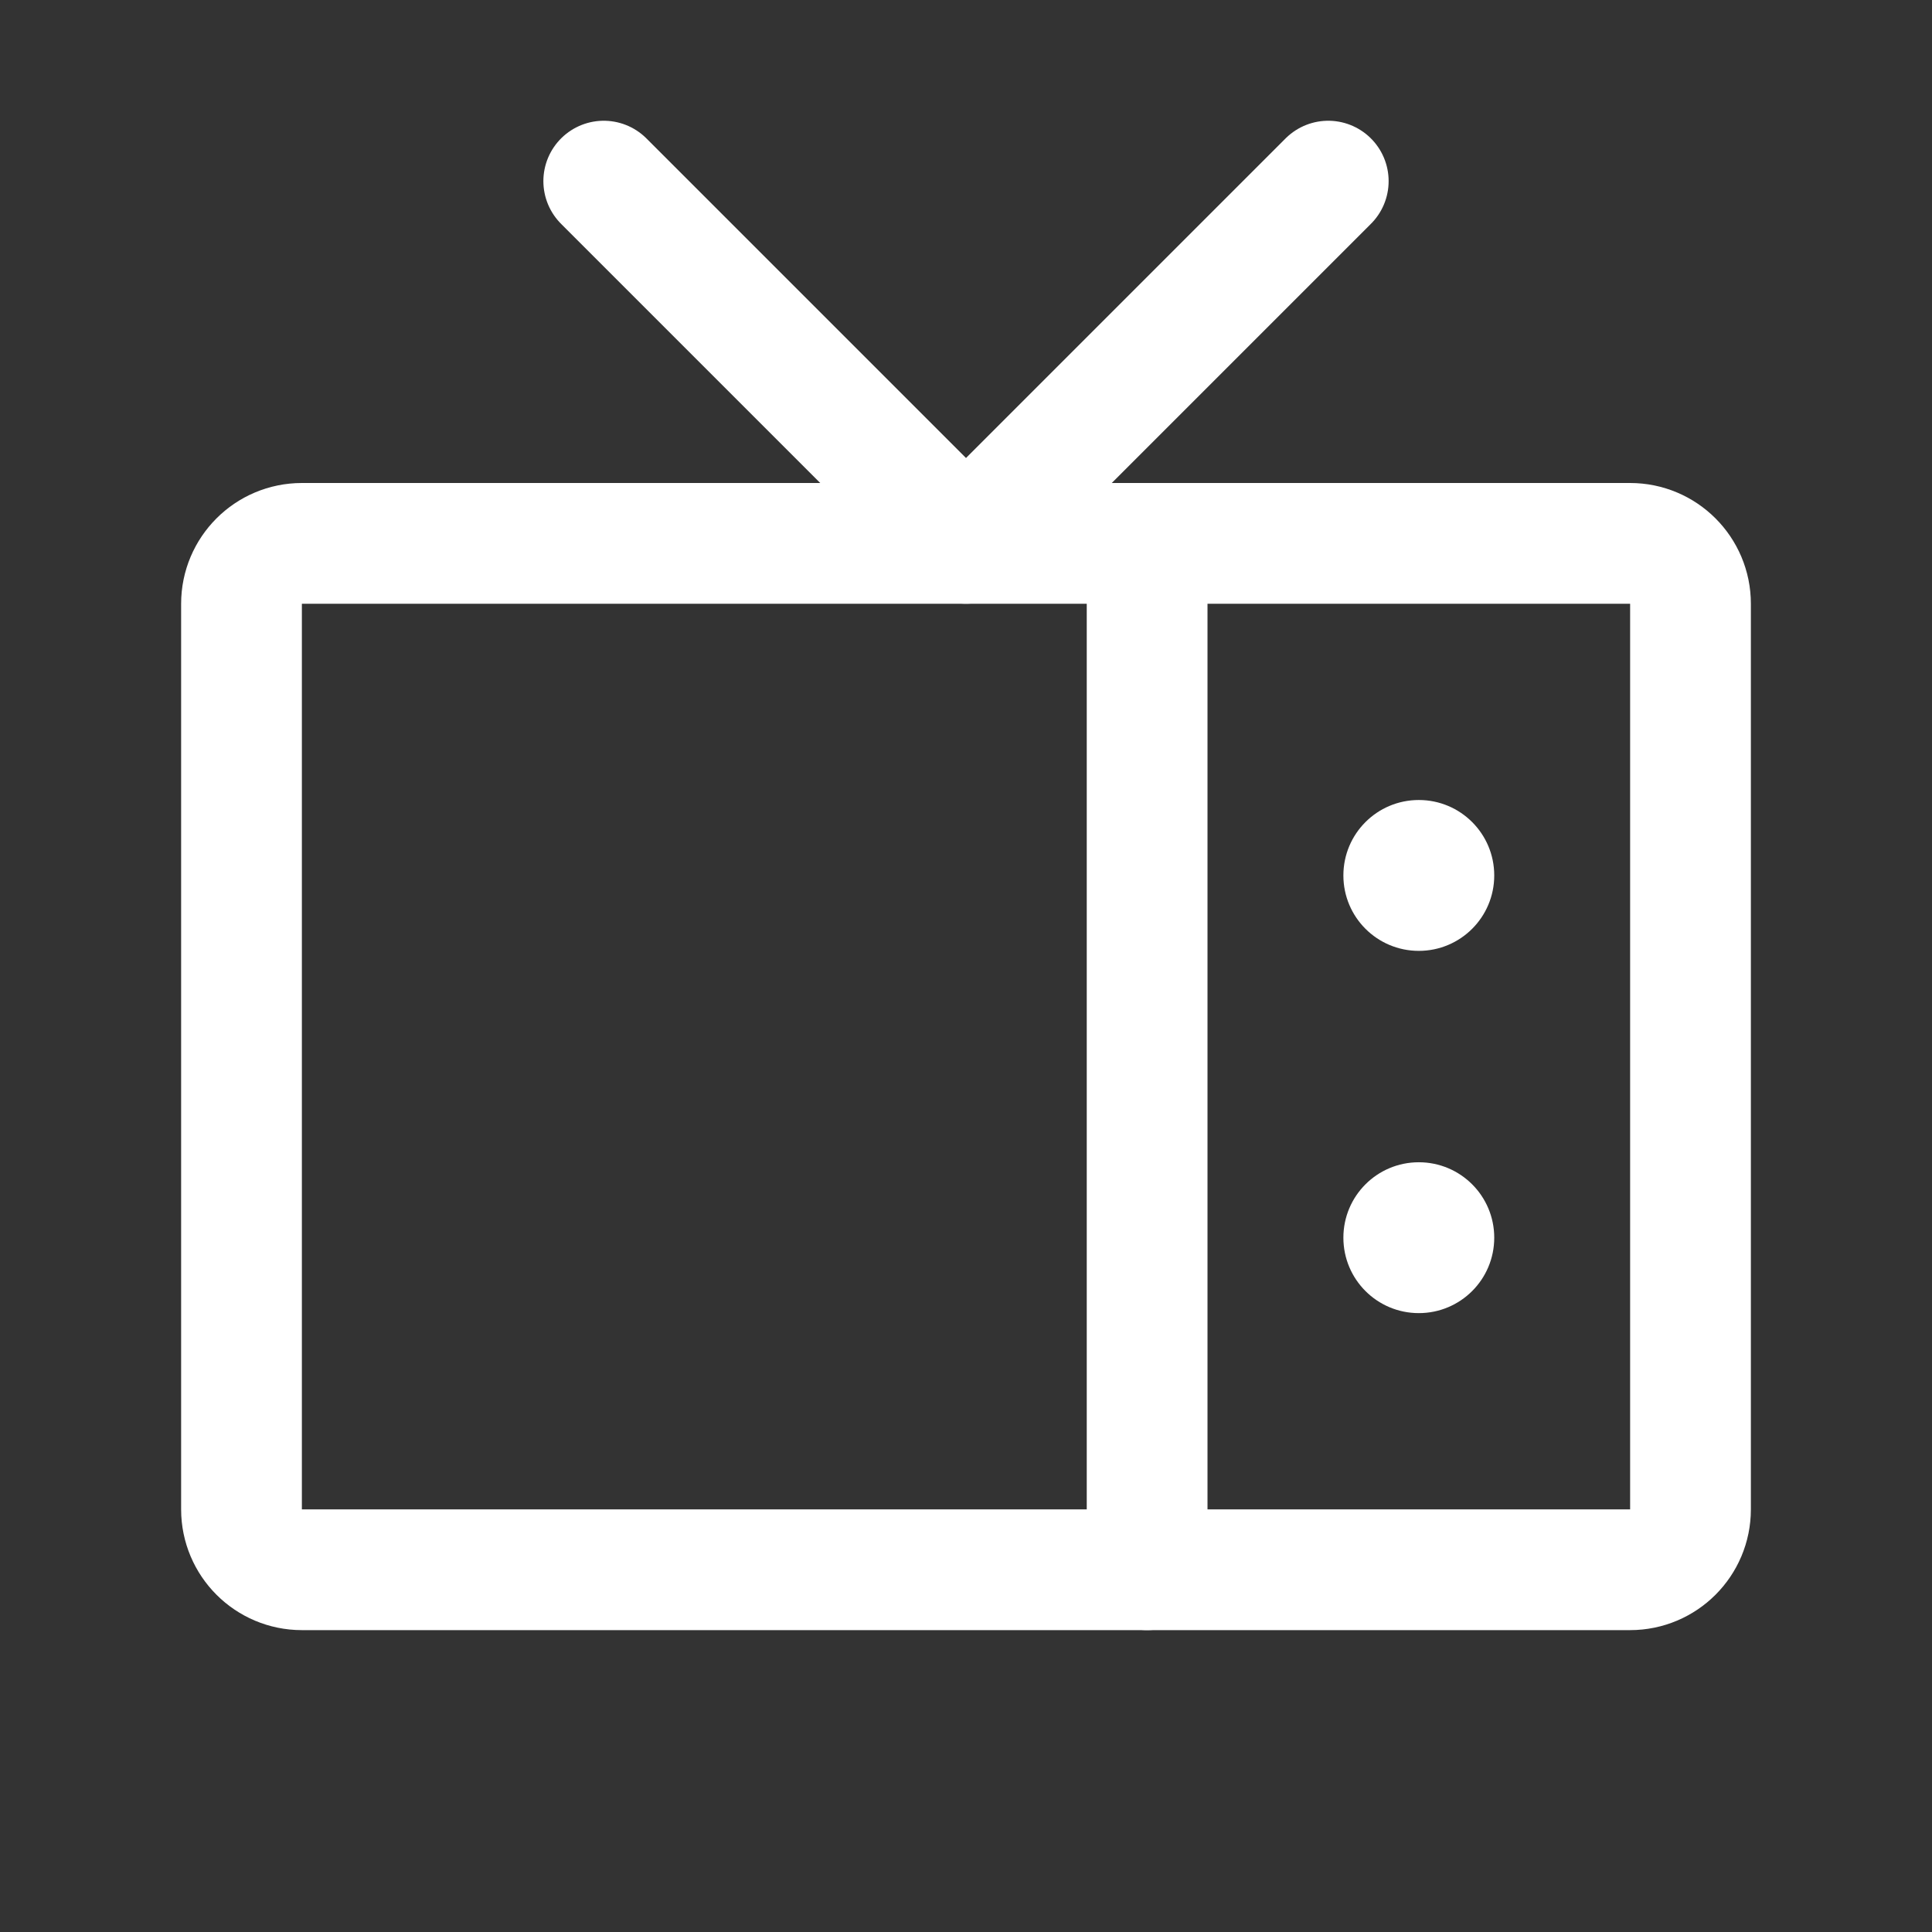 <svg width="24" height="24" viewBox="0 0 24 24" fill="none" xmlns="http://www.w3.org/2000/svg">
<rect x="0" y="0" width="24" height="24" fill="#333333" stroke="none"/>
<path d="M20.25 6.75H3.75C3.336 6.75 3 7.086 3 7.5V18.75C3 19.164 3.336 19.5 3.75 19.5H20.25C20.664 19.5 21 19.164 21 18.75V7.5C21 7.086 20.664 6.75 20.25 6.75Z" stroke="white" stroke-width="1.5" stroke-linecap="round" stroke-linejoin="round"/>
<path d="M7.5 2.25L12 6.75L16.5 2.25" stroke="white" stroke-width="1.5" stroke-linecap="round" stroke-linejoin="round"/>
<path d="M17.625 11.812C18.143 11.812 18.562 11.393 18.562 10.875C18.562 10.357 18.143 9.938 17.625 9.938C17.107 9.938 16.688 10.357 16.688 10.875C16.688 11.393 17.107 11.812 17.625 11.812Z" fill="white"/>
<path d="M17.625 16.312C18.143 16.312 18.562 15.893 18.562 15.375C18.562 14.857 18.143 14.438 17.625 14.438C17.107 14.438 16.688 14.857 16.688 15.375C16.688 15.893 17.107 16.312 17.625 16.312Z" fill="white"/>
<path d="M14.25 19.5V6.75" stroke="white" stroke-width="1.5" stroke-linecap="round" stroke-linejoin="round"/>
</svg>
